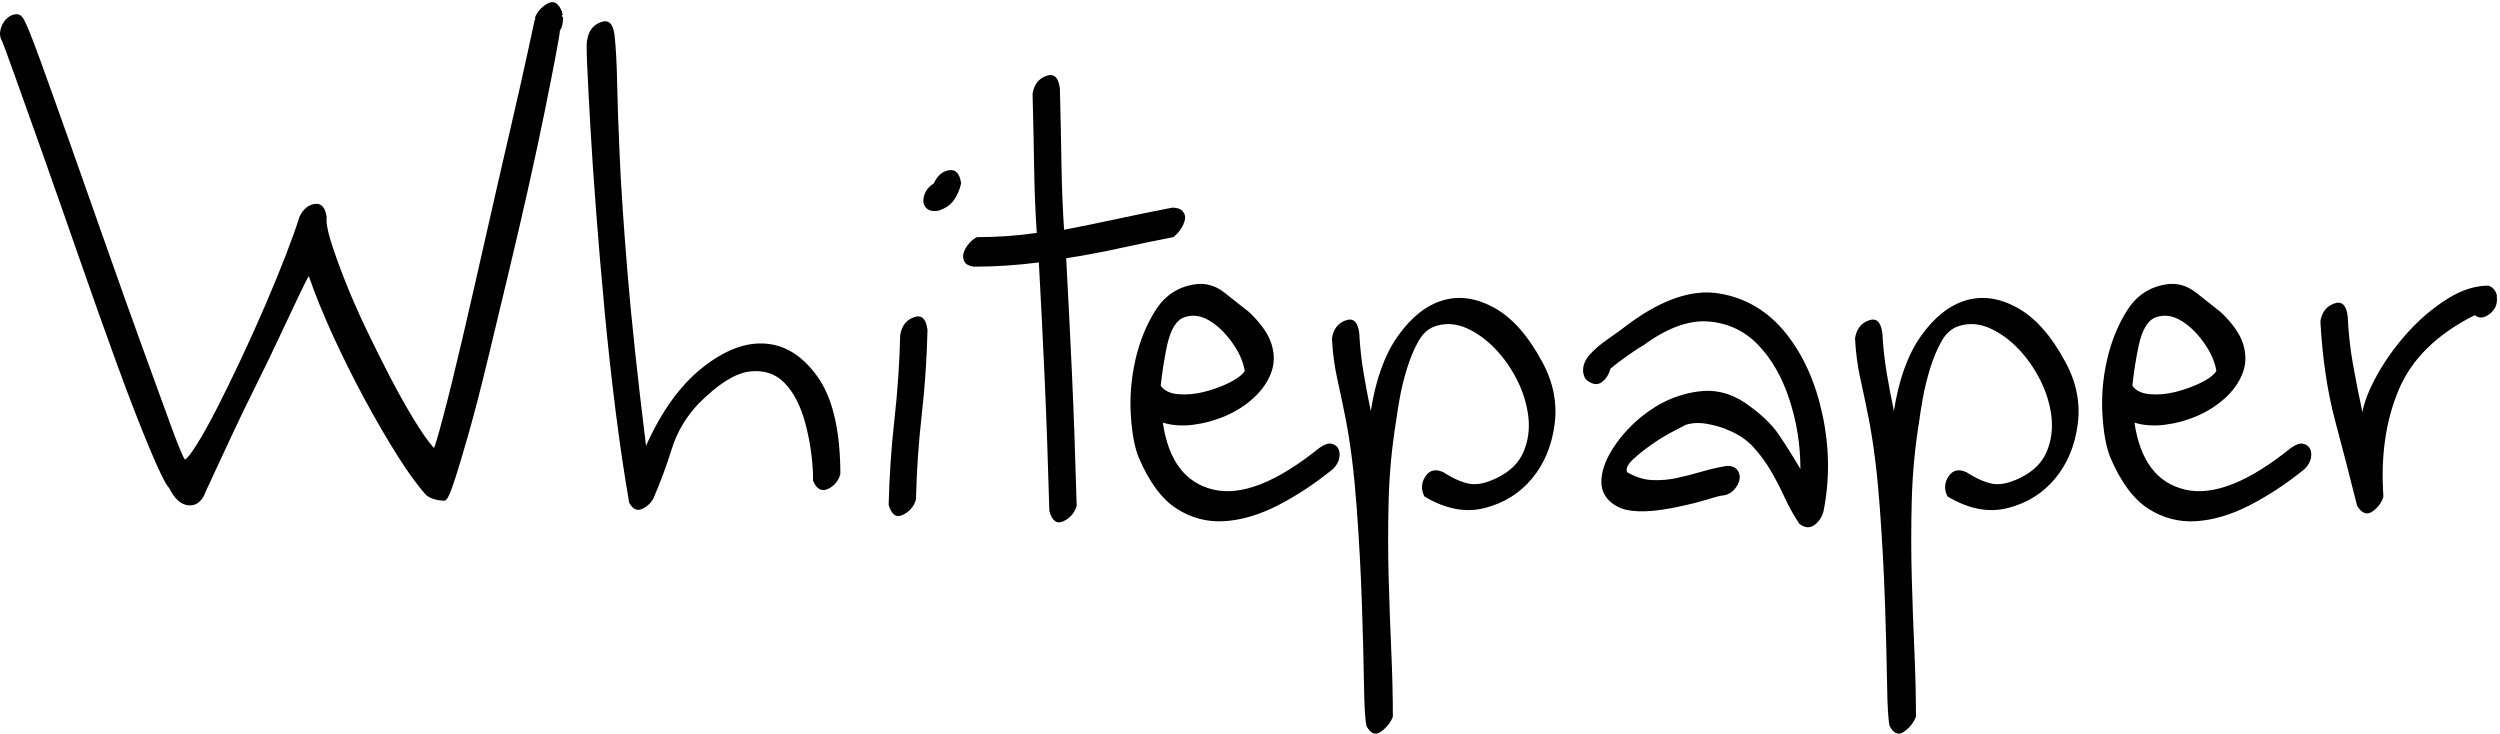 <?xml version="1.0" encoding="UTF-8" standalone="no"?>
<svg width="143px" height="42px" viewBox="0 0 143 42" version="1.1" xmlns="http://www.w3.org/2000/svg" xmlns:xlink="http://www.w3.org/1999/xlink" xmlns:sketch="http://www.bohemiancoding.com/sketch/ns">
    <!-- Generator: Sketch 3.5.2 (25235) - http://www.bohemiancoding.com/sketch -->
    <title>Group 2</title>
    <desc>Created with Sketch.</desc>
    <defs></defs>
    <g id="Page-1" stroke="none" stroke-width="1" fill="none" fill-rule="evenodd" sketch:type="MSPage">
        <g id="Group-2" sketch:type="MSLayerGroup" fill="#000000">
            <path d="M0.12,2.351 C-6.00840319e-07,2.15 -0.03,1.929 0.03,1.688 C0.09,1.447 0.2,1.246 0.361,1.085 C0.521,0.924 0.701,0.834 0.901,0.814 C1.102,0.794 1.262,0.904 1.382,1.145 C1.542,1.427 1.863,2.231 2.343,3.557 C2.824,4.883 3.385,6.451 4.026,8.259 C4.667,10.068 5.347,11.997 6.068,14.047 C6.789,16.097 7.47,18.006 8.111,19.774 C8.752,21.543 9.293,23.03 9.734,24.235 C10.174,25.441 10.455,26.124 10.575,26.285 C10.695,26.245 10.925,25.954 11.266,25.411 C11.606,24.868 11.997,24.165 12.437,23.301 C12.878,22.437 13.339,21.492 13.819,20.467 C14.3,19.443 14.761,18.418 15.201,17.393 C15.642,16.368 16.032,15.413 16.373,14.529 C16.713,13.645 16.964,12.942 17.124,12.419 C17.324,11.977 17.615,11.726 17.995,11.666 C18.376,11.605 18.606,11.856 18.686,12.419 C18.646,12.7 18.726,13.163 18.926,13.806 C19.127,14.449 19.397,15.202 19.738,16.067 C20.078,16.931 20.479,17.845 20.939,18.81 C21.4,19.774 21.861,20.699 22.321,21.583 C22.782,22.467 23.232,23.271 23.673,23.994 C24.114,24.718 24.494,25.26 24.815,25.622 C24.855,25.622 25.035,25.019 25.355,23.813 C25.676,22.608 26.046,21.1 26.467,19.292 C26.888,17.483 27.338,15.514 27.819,13.384 C28.3,11.254 28.75,9.284 29.171,7.476 C29.591,5.667 29.932,4.16 30.192,2.954 L30.583,1.145 C30.623,1.105 30.633,1.075 30.613,1.055 C30.593,1.035 30.603,0.985 30.643,0.904 C30.803,0.583 31.043,0.342 31.364,0.181 C31.684,0.02 31.945,0.181 32.145,0.663 L32.145,0.784 L32.205,0.784 C32.205,0.824 32.195,0.844 32.175,0.844 C32.155,0.844 32.145,0.864 32.145,0.904 C32.145,0.944 32.155,0.965 32.175,0.965 C32.195,0.965 32.205,0.985 32.205,1.025 C32.205,1.346 32.145,1.588 32.025,1.748 C32.025,1.869 31.945,2.351 31.784,3.195 C31.624,4.039 31.414,5.104 31.154,6.39 C30.893,7.677 30.583,9.123 30.222,10.731 C29.862,12.339 29.481,13.977 29.081,15.644 C28.68,17.312 28.29,18.94 27.909,20.528 C27.528,22.115 27.168,23.512 26.828,24.718 C26.487,25.923 26.197,26.888 25.956,27.611 C25.716,28.335 25.536,28.677 25.416,28.636 C25.015,28.636 24.675,28.536 24.394,28.335 C23.913,27.812 23.363,27.059 22.742,26.074 C22.121,25.089 21.49,24.004 20.849,22.819 C20.208,21.633 19.607,20.427 19.047,19.201 C18.486,17.976 18.025,16.84 17.665,15.795 C17.625,15.835 17.454,16.167 17.154,16.79 C16.854,17.413 16.493,18.177 16.072,19.081 C15.652,19.985 15.181,20.96 14.661,22.005 C14.14,23.05 13.669,24.024 13.249,24.929 C12.828,25.833 12.477,26.587 12.197,27.189 C11.917,27.792 11.776,28.094 11.776,28.094 C11.576,28.656 11.256,28.928 10.815,28.908 C10.375,28.888 9.994,28.556 9.674,27.913 C9.473,27.712 9.093,26.938 8.532,25.592 C7.971,24.245 7.35,22.638 6.669,20.769 C5.988,18.9 5.277,16.9 4.536,14.77 C3.795,12.64 3.104,10.671 2.463,8.862 C1.823,7.054 1.282,5.536 0.841,4.311 C0.401,3.085 0.16,2.432 0.12,2.351 L0.12,2.351 Z M33.587,2.291 C33.667,1.768 33.927,1.427 34.368,1.266 C34.809,1.105 35.069,1.346 35.149,1.989 C35.229,2.713 35.279,3.617 35.299,4.702 C35.319,5.788 35.369,7.224 35.45,9.013 C35.53,10.801 35.68,13.022 35.9,15.675 C36.121,18.327 36.471,21.603 36.952,25.501 C37.833,23.532 38.904,22.045 40.166,21.04 C41.428,20.035 42.63,19.573 43.771,19.654 C44.913,19.734 45.904,20.357 46.745,21.522 C47.587,22.688 48.027,24.456 48.067,26.828 L48.067,27.129 C47.947,27.531 47.707,27.812 47.346,27.973 C46.986,28.134 46.705,27.973 46.505,27.491 L46.505,27.129 C46.465,26.124 46.315,25.14 46.054,24.175 C45.794,23.211 45.404,22.457 44.883,21.914 C44.362,21.372 43.691,21.151 42.87,21.251 C42.049,21.352 41.077,21.965 39.956,23.09 C39.235,23.854 38.724,24.718 38.424,25.682 C38.123,26.647 37.773,27.591 37.372,28.516 C37.212,28.797 36.992,28.998 36.711,29.119 C36.431,29.239 36.191,29.119 35.99,28.757 C35.71,27.149 35.45,25.391 35.209,23.482 C34.969,21.573 34.759,19.654 34.578,17.724 C34.398,15.795 34.238,13.916 34.098,12.088 C33.957,10.259 33.847,8.631 33.767,7.204 C33.687,5.778 33.627,4.622 33.587,3.738 C33.547,2.854 33.547,2.371 33.587,2.291 L33.587,2.291 Z M51.492,19.171 C51.572,18.649 51.832,18.307 52.273,18.146 C52.714,17.986 52.974,18.227 53.054,18.87 C53.014,20.518 52.904,22.135 52.724,23.723 C52.543,25.311 52.433,26.928 52.393,28.576 C52.273,28.978 52.023,29.269 51.642,29.45 C51.262,29.631 50.991,29.44 50.831,28.878 C50.871,27.23 50.981,25.602 51.162,23.994 C51.342,22.387 51.452,20.779 51.492,19.171 L51.492,19.171 Z M53.655,12.057 C53.375,12.098 53.164,12.057 53.024,11.937 C52.884,11.816 52.814,11.666 52.814,11.485 C52.814,11.304 52.864,11.123 52.964,10.942 C53.064,10.761 53.214,10.611 53.415,10.49 C53.615,10.048 53.905,9.797 54.286,9.736 C54.666,9.676 54.897,9.927 54.977,10.49 C54.897,10.852 54.757,11.173 54.556,11.455 C54.356,11.736 54.056,11.937 53.655,12.057 L53.655,12.057 Z M55.698,15.253 C55.418,15.212 55.237,15.112 55.157,14.951 C55.077,14.79 55.067,14.62 55.127,14.439 C55.187,14.258 55.287,14.087 55.428,13.926 C55.568,13.766 55.718,13.645 55.878,13.565 C56.479,13.565 57.06,13.544 57.621,13.504 C58.181,13.464 58.742,13.404 59.303,13.323 C59.223,12.158 59.173,10.922 59.153,9.616 C59.133,8.31 59.103,6.893 59.063,5.366 C59.143,4.843 59.403,4.501 59.844,4.341 C60.284,4.18 60.545,4.421 60.625,5.064 C60.665,6.591 60.695,8.018 60.715,9.344 C60.735,10.671 60.785,11.937 60.865,13.143 C61.907,12.942 62.938,12.731 63.959,12.51 C64.981,12.289 66.012,12.078 67.054,11.877 C67.334,11.877 67.534,11.947 67.655,12.088 C67.775,12.228 67.815,12.389 67.775,12.57 C67.735,12.751 67.655,12.932 67.534,13.112 C67.414,13.293 67.274,13.444 67.114,13.565 C66.072,13.766 65.051,13.977 64.05,14.198 C63.048,14.419 62.027,14.61 60.985,14.77 C61.105,16.981 61.216,19.181 61.316,21.372 C61.416,23.562 61.506,26.084 61.586,28.938 C61.466,29.34 61.216,29.631 60.835,29.812 C60.455,29.993 60.184,29.802 60.024,29.239 C59.944,26.386 59.854,23.854 59.754,21.643 C59.653,19.433 59.543,17.222 59.423,15.011 C58.782,15.092 58.161,15.152 57.561,15.192 C56.96,15.233 56.339,15.253 55.698,15.253 L55.698,15.253 Z M71.44,17.845 C72.121,18.488 72.551,19.101 72.732,19.684 C72.912,20.267 72.902,20.819 72.702,21.342 C72.501,21.864 72.171,22.336 71.71,22.758 C71.25,23.18 70.719,23.522 70.118,23.783 C69.517,24.044 68.896,24.215 68.255,24.296 C67.615,24.376 67.034,24.336 66.513,24.175 C66.833,26.345 67.795,27.622 69.397,28.003 C70.999,28.385 73.022,27.591 75.466,25.622 C75.746,25.421 75.976,25.341 76.157,25.381 C76.337,25.421 76.467,25.511 76.547,25.652 C76.627,25.793 76.647,25.974 76.607,26.195 C76.567,26.416 76.447,26.627 76.247,26.828 C75.205,27.672 74.154,28.365 73.092,28.908 C72.031,29.45 71.009,29.752 70.028,29.812 C69.047,29.872 68.135,29.631 67.294,29.089 C66.453,28.546 65.732,27.571 65.131,26.165 C64.891,25.562 64.741,24.738 64.68,23.693 C64.62,22.648 64.711,21.603 64.951,20.558 C65.191,19.513 65.572,18.578 66.092,17.755 C66.613,16.931 67.334,16.438 68.255,16.278 C68.896,16.157 69.487,16.308 70.028,16.73 C70.569,17.152 71.039,17.523 71.44,17.845 L71.44,17.845 Z M66.753,19.774 C66.593,20.538 66.473,21.301 66.393,22.065 C66.593,22.346 66.924,22.507 67.384,22.547 C67.845,22.588 68.326,22.547 68.826,22.427 C69.327,22.306 69.808,22.135 70.268,21.914 C70.729,21.693 71.039,21.462 71.2,21.221 C71.119,20.699 70.879,20.156 70.479,19.593 C70.078,19.031 69.637,18.609 69.157,18.327 C68.676,18.046 68.205,17.986 67.745,18.146 C67.284,18.307 66.954,18.85 66.753,19.774 L66.753,19.774 Z M76.187,19.352 C76.267,18.83 76.527,18.488 76.968,18.327 C77.408,18.167 77.669,18.408 77.749,19.051 C77.789,19.814 77.869,20.558 77.989,21.281 C78.109,22.005 78.249,22.748 78.41,23.512 C78.69,21.703 79.211,20.267 79.972,19.201 C80.733,18.136 81.584,17.463 82.525,17.182 C83.467,16.9 84.448,17.041 85.47,17.604 C86.491,18.167 87.402,19.191 88.203,20.678 C88.844,21.844 89.085,23.04 88.924,24.266 C88.764,25.491 88.334,26.526 87.633,27.37 C86.932,28.214 86.03,28.777 84.929,29.058 C83.827,29.34 82.676,29.119 81.474,28.395 C81.274,27.993 81.294,27.611 81.534,27.25 C81.774,26.888 82.115,26.808 82.555,27.009 C83.116,27.37 83.617,27.591 84.058,27.672 C84.498,27.752 85.039,27.632 85.68,27.31 C86.401,26.948 86.892,26.456 87.152,25.833 C87.412,25.21 87.502,24.547 87.422,23.844 C87.342,23.14 87.132,22.447 86.791,21.764 C86.451,21.08 86.03,20.478 85.53,19.955 C85.029,19.433 84.488,19.041 83.907,18.779 C83.327,18.518 82.756,18.468 82.195,18.629 C81.754,18.749 81.404,19.041 81.143,19.503 C80.883,19.965 80.663,20.488 80.483,21.07 C80.302,21.653 80.162,22.226 80.062,22.789 C79.962,23.351 79.892,23.793 79.852,24.115 C79.611,25.602 79.471,27.099 79.431,28.606 C79.391,30.113 79.391,31.59 79.431,33.037 C79.471,34.484 79.521,35.881 79.581,37.227 C79.641,38.574 79.671,39.83 79.671,40.995 C79.551,41.317 79.331,41.598 79.011,41.839 C78.69,42.08 78.41,41.98 78.169,41.538 C78.089,41.256 78.039,40.453 78.019,39.126 C77.999,37.8 77.959,36.253 77.899,34.484 C77.839,32.716 77.739,30.877 77.599,28.968 C77.458,27.059 77.248,25.381 76.968,23.934 C76.807,23.13 76.647,22.367 76.487,21.643 C76.327,20.92 76.227,20.156 76.187,19.352 L76.187,19.352 Z M93.971,19.774 C93.811,19.855 93.531,20.035 93.13,20.317 C92.73,20.598 92.389,20.859 92.109,21.1 C92.029,21.422 91.868,21.673 91.628,21.854 C91.388,22.035 91.107,22.005 90.787,21.764 C90.707,21.683 90.667,21.643 90.667,21.643 C90.467,21.241 90.527,20.819 90.847,20.377 C91.168,20.015 91.548,19.684 91.989,19.382 C92.429,19.081 92.83,18.789 93.19,18.508 C95.113,17.101 96.835,16.529 98.358,16.79 C99.88,17.051 101.141,17.805 102.143,19.051 C103.144,20.297 103.845,21.854 104.246,23.723 C104.646,25.592 104.666,27.431 104.306,29.239 C104.226,29.561 104.056,29.822 103.795,30.023 C103.535,30.224 103.244,30.204 102.924,29.963 C102.603,29.48 102.323,28.978 102.083,28.456 C101.842,27.933 101.582,27.431 101.302,26.948 C101.021,26.466 100.691,26.014 100.31,25.592 C99.93,25.17 99.439,24.838 98.838,24.597 C98.598,24.477 98.237,24.366 97.757,24.266 C97.276,24.165 96.835,24.175 96.435,24.296 C96.275,24.376 96.004,24.517 95.624,24.718 C95.243,24.919 94.853,25.16 94.452,25.441 C94.052,25.722 93.701,26.004 93.401,26.285 C93.1,26.567 92.99,26.808 93.07,27.009 C93.551,27.29 94.032,27.441 94.512,27.461 C94.993,27.481 95.464,27.441 95.924,27.34 C96.385,27.24 96.855,27.119 97.336,26.978 C97.817,26.838 98.297,26.727 98.778,26.647 C99.059,26.647 99.259,26.727 99.379,26.888 C99.499,27.049 99.539,27.23 99.499,27.431 C99.459,27.632 99.359,27.822 99.199,28.003 C99.039,28.184 98.838,28.295 98.598,28.335 C98.478,28.335 98.157,28.415 97.637,28.576 C97.116,28.737 96.455,28.898 95.654,29.058 C94.172,29.34 93.12,29.31 92.499,28.968 C91.878,28.626 91.578,28.134 91.598,27.491 C91.618,26.848 91.899,26.145 92.439,25.381 C92.98,24.617 93.651,23.964 94.452,23.422 C95.253,22.879 96.134,22.537 97.096,22.397 C98.057,22.256 98.958,22.467 99.8,23.03 C100.681,23.633 101.332,24.245 101.752,24.868 C102.173,25.491 102.583,26.144 102.984,26.828 C102.984,25.461 102.774,24.135 102.353,22.849 C101.933,21.563 101.332,20.518 100.551,19.714 C99.77,18.91 98.818,18.468 97.697,18.388 C96.575,18.307 95.333,18.769 93.971,19.774 L93.971,19.774 Z M106.108,19.352 C106.189,18.83 106.449,18.488 106.889,18.327 C107.33,18.167 107.59,18.408 107.671,19.051 C107.711,19.814 107.791,20.558 107.911,21.281 C108.031,22.005 108.171,22.748 108.332,23.512 C108.612,21.703 109.133,20.267 109.894,19.201 C110.655,18.136 111.506,17.463 112.447,17.182 C113.389,16.9 114.37,17.041 115.391,17.604 C116.413,18.167 117.324,19.191 118.125,20.678 C118.766,21.844 119.006,23.04 118.846,24.266 C118.686,25.491 118.255,26.526 117.554,27.37 C116.853,28.214 115.952,28.777 114.851,29.058 C113.749,29.34 112.597,29.119 111.396,28.395 C111.196,27.993 111.216,27.611 111.456,27.25 C111.696,26.888 112.037,26.808 112.477,27.009 C113.038,27.37 113.539,27.591 113.979,27.672 C114.42,27.752 114.961,27.632 115.602,27.31 C116.323,26.948 116.813,26.456 117.074,25.833 C117.334,25.21 117.424,24.547 117.344,23.844 C117.264,23.14 117.054,22.447 116.713,21.764 C116.373,21.08 115.952,20.478 115.451,19.955 C114.951,19.433 114.41,19.041 113.829,18.779 C113.248,18.518 112.678,18.468 112.117,18.629 C111.676,18.749 111.326,19.041 111.065,19.503 C110.805,19.965 110.585,20.488 110.404,21.07 C110.224,21.653 110.084,22.226 109.984,22.789 C109.884,23.351 109.814,23.793 109.774,24.115 C109.533,25.602 109.393,27.099 109.353,28.606 C109.313,30.113 109.313,31.59 109.353,33.037 C109.393,34.484 109.443,35.881 109.503,37.227 C109.563,38.574 109.593,39.83 109.593,40.995 C109.473,41.317 109.253,41.598 108.932,41.839 C108.612,42.08 108.332,41.98 108.091,41.538 C108.011,41.256 107.961,40.453 107.941,39.126 C107.921,37.8 107.881,36.253 107.821,34.484 C107.761,32.716 107.661,30.877 107.52,28.968 C107.38,27.059 107.17,25.381 106.889,23.934 C106.729,23.13 106.569,22.367 106.409,21.643 C106.249,20.92 106.148,20.156 106.108,19.352 L106.108,19.352 Z M127.018,17.845 C127.699,18.488 128.129,19.101 128.309,19.684 C128.49,20.267 128.48,20.819 128.279,21.342 C128.079,21.864 127.749,22.336 127.288,22.758 C126.827,23.18 126.297,23.522 125.696,23.783 C125.095,24.044 124.474,24.215 123.833,24.296 C123.192,24.376 122.611,24.336 122.091,24.175 C122.411,26.345 123.373,27.622 124.975,28.003 C126.577,28.385 128.6,27.591 131.043,25.622 C131.324,25.421 131.554,25.341 131.734,25.381 C131.914,25.421 132.045,25.511 132.125,25.652 C132.205,25.793 132.225,25.974 132.185,26.195 C132.145,26.416 132.025,26.627 131.824,26.828 C130.783,27.672 129.731,28.365 128.67,28.908 C127.608,29.45 126.587,29.752 125.606,29.812 C124.624,29.872 123.713,29.631 122.872,29.089 C122.031,28.546 121.31,27.571 120.709,26.165 C120.468,25.562 120.318,24.738 120.258,23.693 C120.198,22.648 120.288,21.603 120.529,20.558 C120.769,19.513 121.149,18.578 121.67,17.755 C122.191,16.931 122.912,16.438 123.833,16.278 C124.474,16.157 125.065,16.308 125.606,16.73 C126.146,17.152 126.617,17.523 127.018,17.845 L127.018,17.845 Z M122.331,19.774 C122.171,20.538 122.051,21.301 121.971,22.065 C122.171,22.346 122.501,22.507 122.962,22.547 C123.423,22.588 123.903,22.547 124.404,22.427 C124.905,22.306 125.385,22.135 125.846,21.914 C126.307,21.693 126.617,21.462 126.777,21.221 C126.697,20.699 126.457,20.156 126.056,19.593 C125.656,19.031 125.215,18.609 124.734,18.327 C124.254,18.046 123.783,17.986 123.322,18.146 C122.862,18.307 122.531,18.85 122.331,19.774 L122.331,19.774 Z M132.726,18.388 C132.806,17.865 133.066,17.523 133.507,17.363 C133.947,17.202 134.208,17.443 134.288,18.086 C134.328,19.011 134.428,19.925 134.588,20.829 C134.748,21.733 134.929,22.648 135.129,23.572 C135.249,22.929 135.55,22.186 136.03,21.342 C136.511,20.498 137.092,19.704 137.773,18.96 C138.454,18.217 139.195,17.594 139.996,17.091 C140.797,16.589 141.578,16.338 142.339,16.338 C142.579,16.418 142.74,16.599 142.82,16.88 L142.82,17.001 C142.86,17.403 142.72,17.724 142.399,17.966 C142.079,18.207 141.798,18.227 141.558,18.026 C139.395,19.111 137.943,20.538 137.202,22.306 C136.461,24.075 136.17,26.104 136.331,28.395 C136.251,28.717 136.05,28.998 135.73,29.239 C135.409,29.48 135.109,29.38 134.829,28.938 C134.428,27.33 134.007,25.702 133.567,24.055 C133.126,22.407 132.846,20.518 132.726,18.388 L132.726,18.388 Z" id="Whitepaper" sketch:type="MSShapeGroup"></path>
        </g>
    </g>
</svg>
